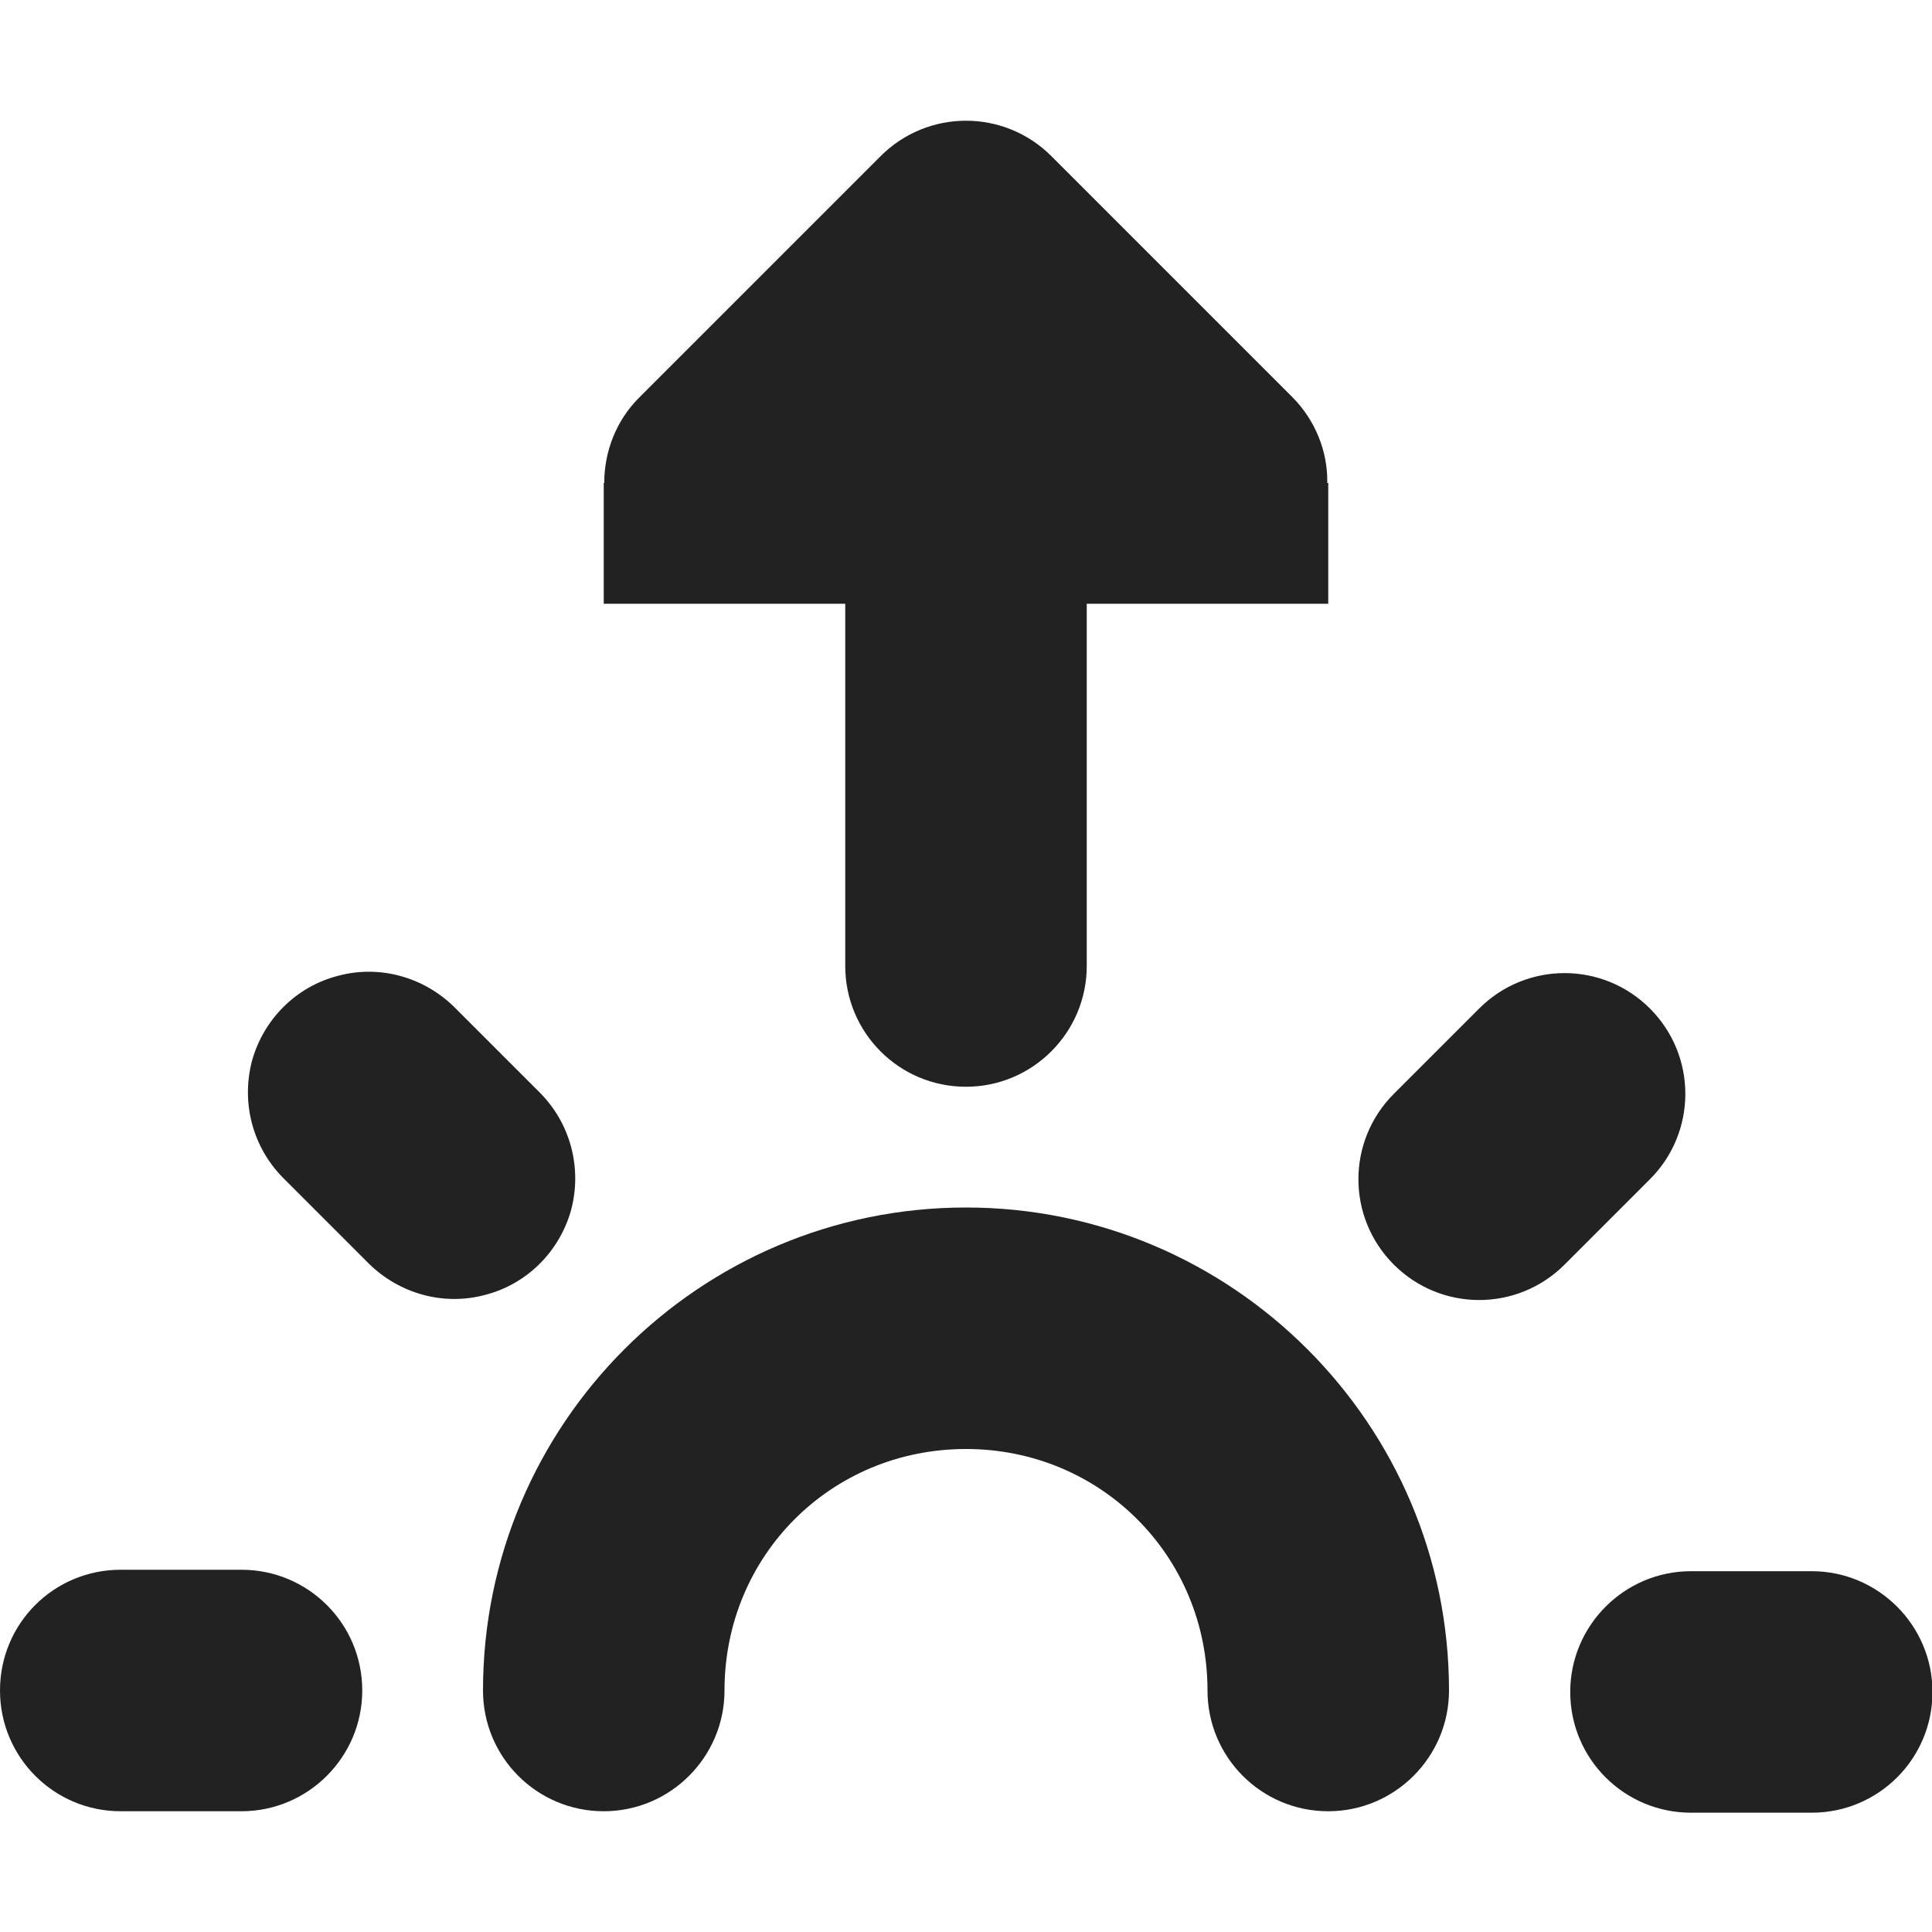 <?xml version="1.0" encoding="UTF-8"?>
<svg height="16px" viewBox="0 0 16 16" width="16px" xmlns="http://www.w3.org/2000/svg">
    <g fill="#222222">
        <path d="m 15.004 13.012 h -1 c -0.551 0 -1 0.449 -1 1 c 0 0.555 0.449 1 1 1 h 1 c 0.551 0 1 -0.445 1 -1 c 0 -0.551 -0.449 -1 -1 -1 z m -2.754 -4.66 l -0.707 0.707 c -0.391 0.391 -0.391 1.023 0 1.414 s 1.023 0.391 1.414 0 l 0.707 -0.707 c 0.391 -0.391 0.391 -1.023 0 -1.414 c -0.391 -0.391 -1.023 -0.391 -1.414 0 z m -9.902 1.406 l 0.707 0.707 c 0.254 0.25 0.621 0.352 0.965 0.258 c 0.348 -0.09 0.617 -0.363 0.711 -0.707 c 0.09 -0.348 -0.008 -0.715 -0.262 -0.969 l -0.707 -0.707 c -0.254 -0.25 -0.621 -0.352 -0.965 -0.258 c -0.348 0.09 -0.617 0.363 -0.711 0.707 c -0.09 0.348 0.008 0.715 0.262 0.969 z m -1.348 5.242 h 1 c 0.551 0 1 -0.449 1 -1 c 0 -0.555 -0.449 -1 -1 -1 h -1 c -0.555 0 -1 0.445 -1 1 c 0 0.551 0.445 1 1 1 z m 0 0"/>
        <path d="m 8 9 c -0.555 0 -1 -0.449 -1 -1 v -3 h -2 v -1 h 0.004 c 0 -0.266 0.102 -0.52 0.289 -0.707 l 2 -2 c 0.391 -0.391 1.023 -0.391 1.414 0 l 2 2 c 0.184 0.188 0.289 0.441 0.285 0.707 h 0.008 v 1 h -2 v 3 c 0 0.551 -0.449 1 -1 1 z m 0 0"/>
        <path d="m 6 14 c 0 -1.117 0.883 -2 2 -2 c 1.113 0 2 0.883 2 2 c 0 0.551 0.445 1 1 1 c 0.551 0 1 -0.449 1 -1 c 0 -2.207 -1.797 -4 -4 -4 c -2.207 0 -4 1.793 -4 4 c 0 0.551 0.445 1 1 1 c 0.551 0 1 -0.449 1 -1 z m 0 0"/>
    </g>
</svg>
